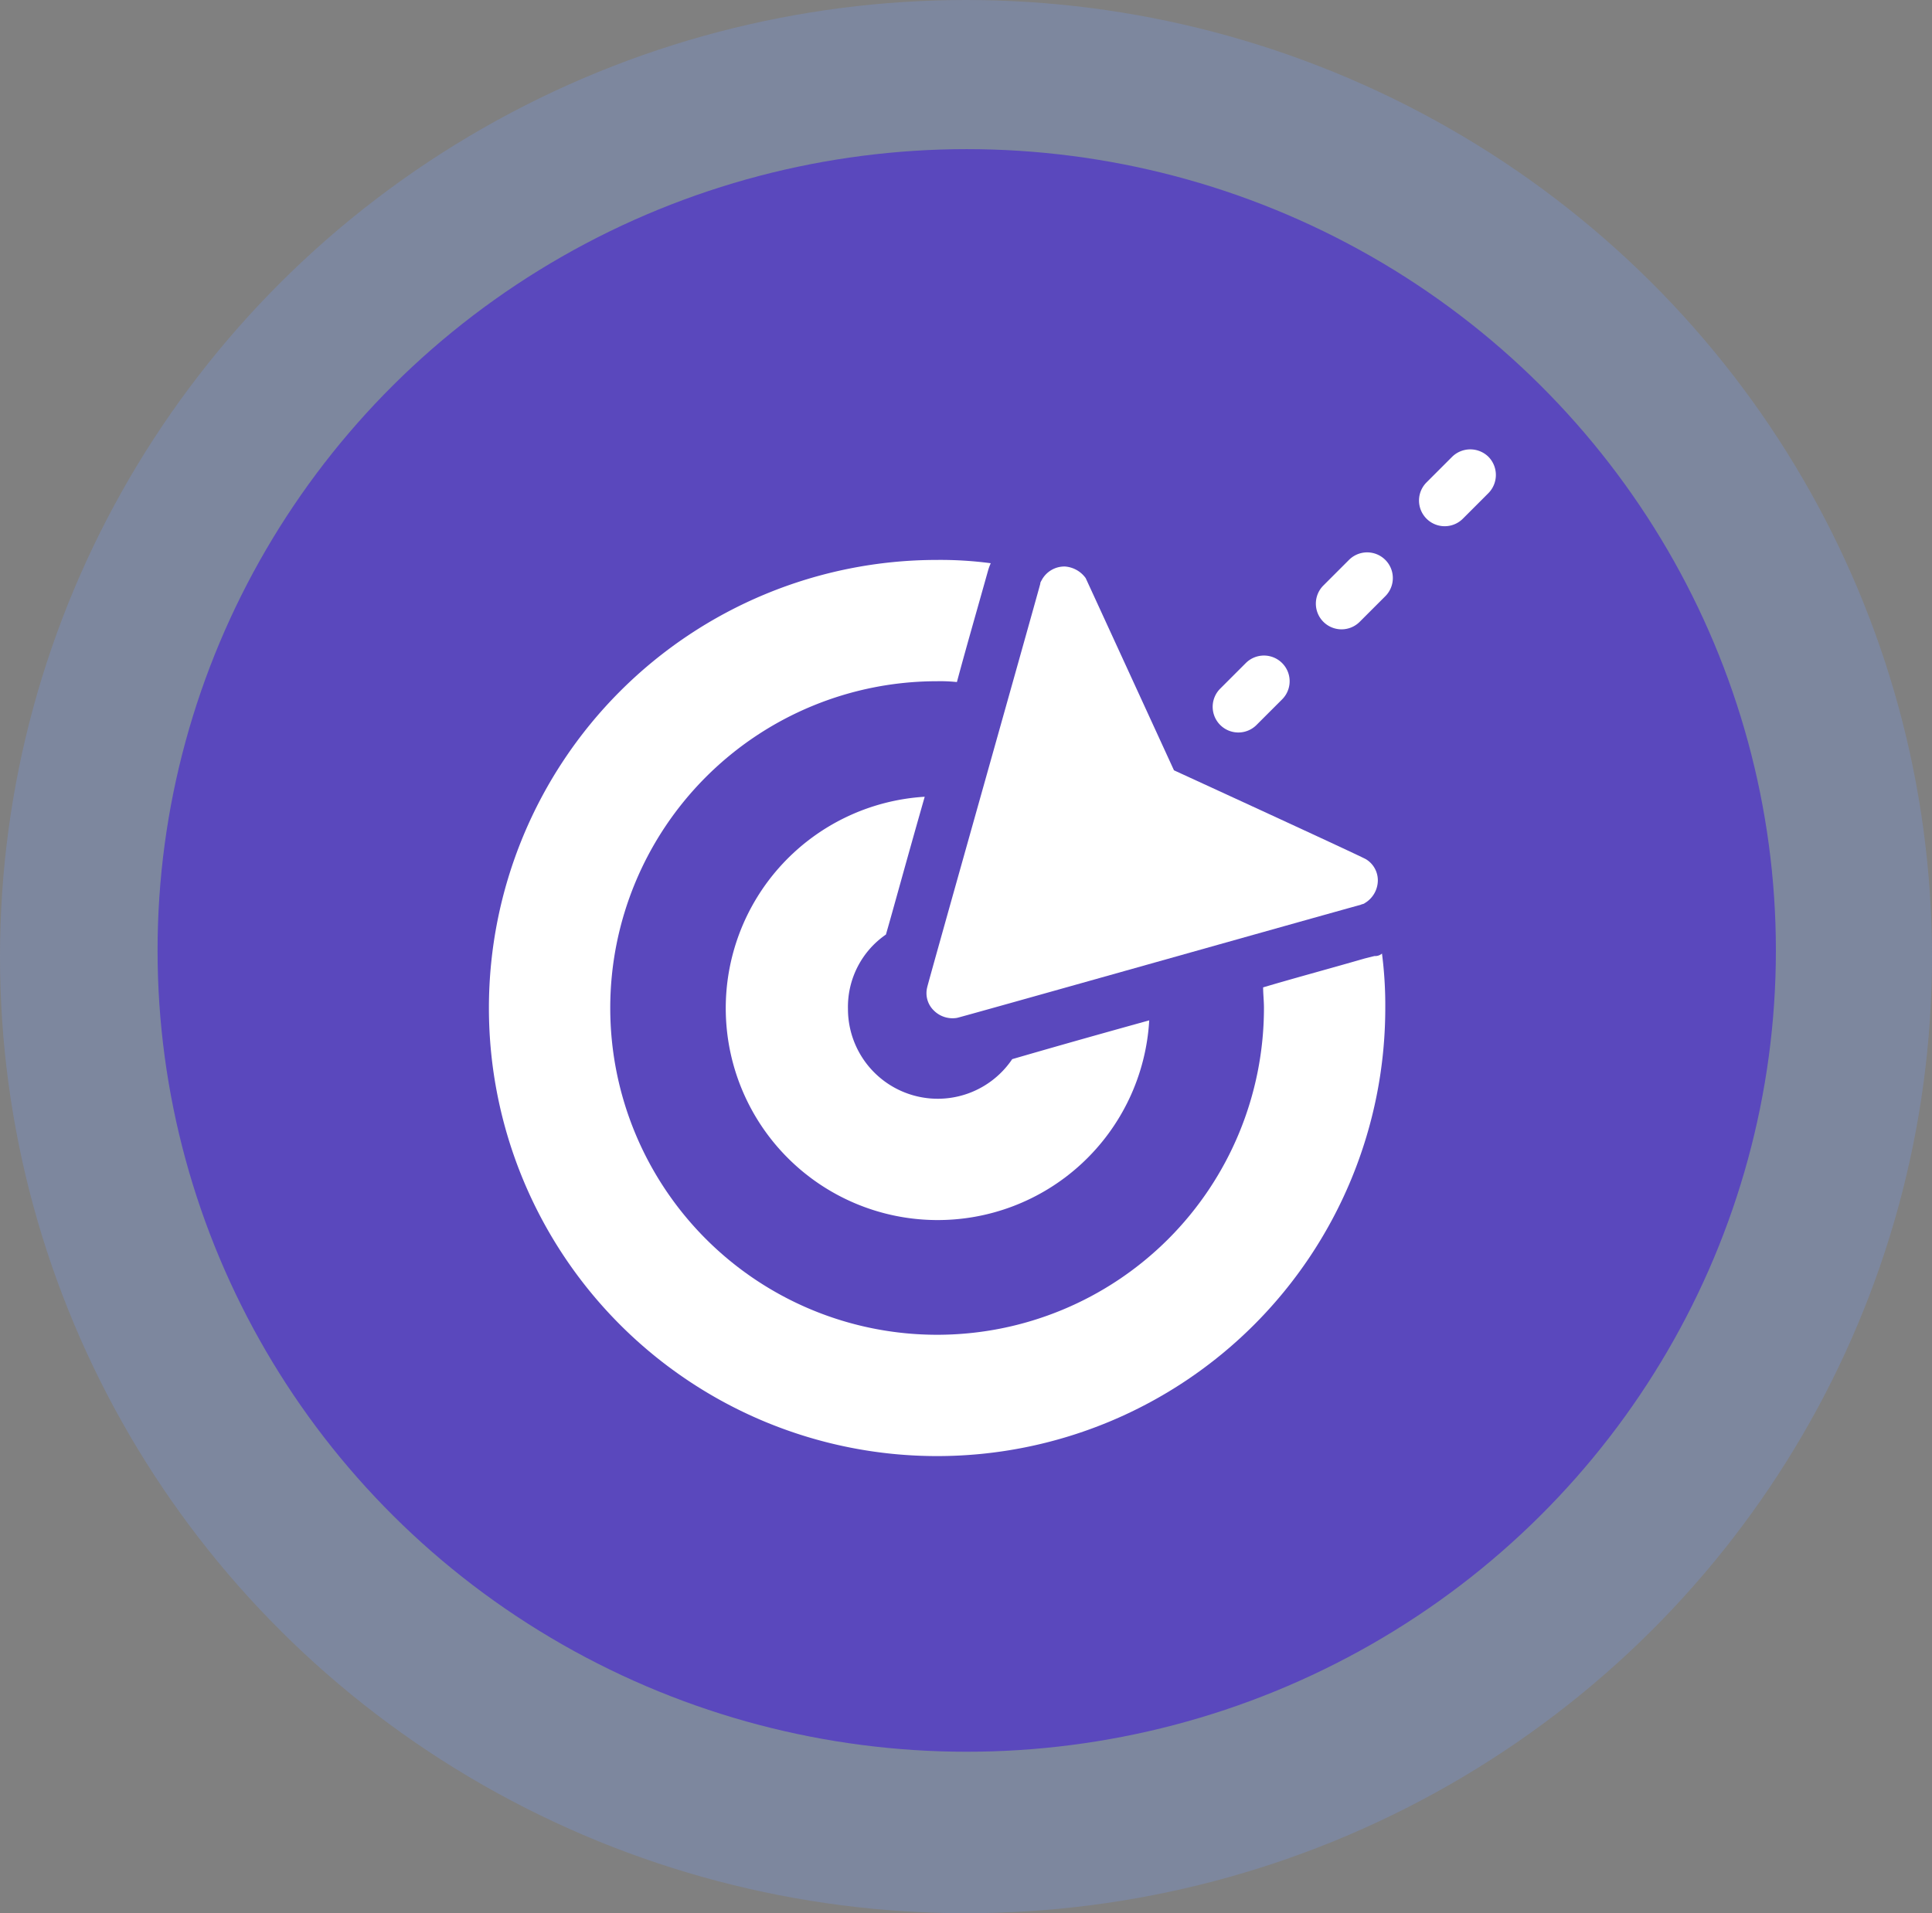 <svg xmlns="http://www.w3.org/2000/svg" width="328.957" height="325.836" viewBox="0 0 328.957 325.836"><rect x="0" y="0" width="328.957" height="325.836" fill="#808080" stroke="none"/><defs><style>.a{fill:#512da8;}.b{fill:rgba(118,160,255,0.24);}.c{fill:#fff;}</style></defs><g transform="translate(-5.5 -5.673)"><g transform="translate(32.327 31.071)"><ellipse class="a" cx="137.775" cy="136.469" rx="137.775" ry="136.469"/></g><g transform="translate(5.5 5.673)"><ellipse class="b" cx="164.478" cy="162.918" rx="164.478" ry="162.918"/></g><g transform="translate(163.244 102.156)"><path class="c" d="M13.019,79.222h0a4.51,4.51,0,0,0,3.935,1.265c.281,0,63.522-17.848,68.722-19.253.281-.141.562-.141.7-.281a4.534,4.534,0,0,0,2.249-3.935A4.2,4.2,0,0,0,86.659,53.5c-.281-.281-32.745-15.178-32.745-15.178S39.018,5.862,38.877,5.581a4.772,4.772,0,0,0-3.513-1.968,4.384,4.384,0,0,0-3.935,2.249c-.141.281-.281.422-.281.7-1.405,5.2-19.253,68.441-19.253,68.722A4.1,4.1,0,0,0,13.019,79.222Z" transform="translate(-11.768 -3.614)"/></g><g transform="translate(88.746 82.2)"><path class="c" d="M131.329,47.569l.422-.422.281-.281.281-.281.422-.422.281-.281.281-.281.422-.422L134,44.9l.281-.281.422-.422.281-.281.281-.281.422-.422a4.372,4.372,0,0,0-6.184-6.184l-.422.422-.281.281-.281.281-.422.422-.281.281-.281.281-.422.422-.281.281-.281.281-.422.422-.281.281-.281.281-.422.422a4.372,4.372,0,1,0,6.184,6.184Zm15.74-28.107-.422.422-.281.281-.281.281-.422.422-.281.281-.281.281-.422.422-.281.281-.281.281-.422.422-.281.281-.281.281-.422.422A4.372,4.372,0,0,0,148.9,30l.422-.422.281-.281.281-.281.422-.422.281-.281.281-.281.422-.422.281-.281.281-.281.422-.422.281-.281.281-.281.422-.422a4.372,4.372,0,1,0-6.184-6.184ZM170.819,1.9a4.411,4.411,0,0,0-6.184,0l-.422.422-.281.281-.281.281-.422.422-.281.281-.281.281-.422.422-.281.281-.281.281-.422.422-.281.281-.281.281-.422.422a4.372,4.372,0,1,0,6.184,6.184l.422-.422.281-.281.281-.281.422-.422.281-.281.281-.281.422-.422.281-.281.281-.281.422-.422.281-.281L170.4,8.5l.422-.422A4.411,4.411,0,0,0,170.819,1.9ZM151.425,86.919l-1.686.422c-6.324,1.827-12.086,3.373-17.286,4.919,0,1.124.141,2.249.141,3.513A55.652,55.652,0,1,1,76.941,40.121a27.079,27.079,0,0,1,3.373.141c1.546-5.762,3.373-12.086,5.34-19.113a9.683,9.683,0,0,1,.422-1.124,65.09,65.09,0,0,0-9.135-.562,76.311,76.311,0,1,0,76.311,76.311,68.472,68.472,0,0,0-.562-9.275A1.718,1.718,0,0,1,151.425,86.919Z" transform="translate(-0.63 -0.63)"/></g><g transform="translate(129.08 141.365)"><path class="c" d="M33.924,32.945c1.265-4.357,3.232-11.664,6.605-23.469A36.081,36.081,0,1,0,78.755,47.561c-11.664,3.232-18.972,5.34-23.329,6.605A15.288,15.288,0,0,1,27.46,45.594,14.96,14.96,0,0,1,33.924,32.945Z" transform="translate(-6.66 -9.476)"/></g></g></svg>